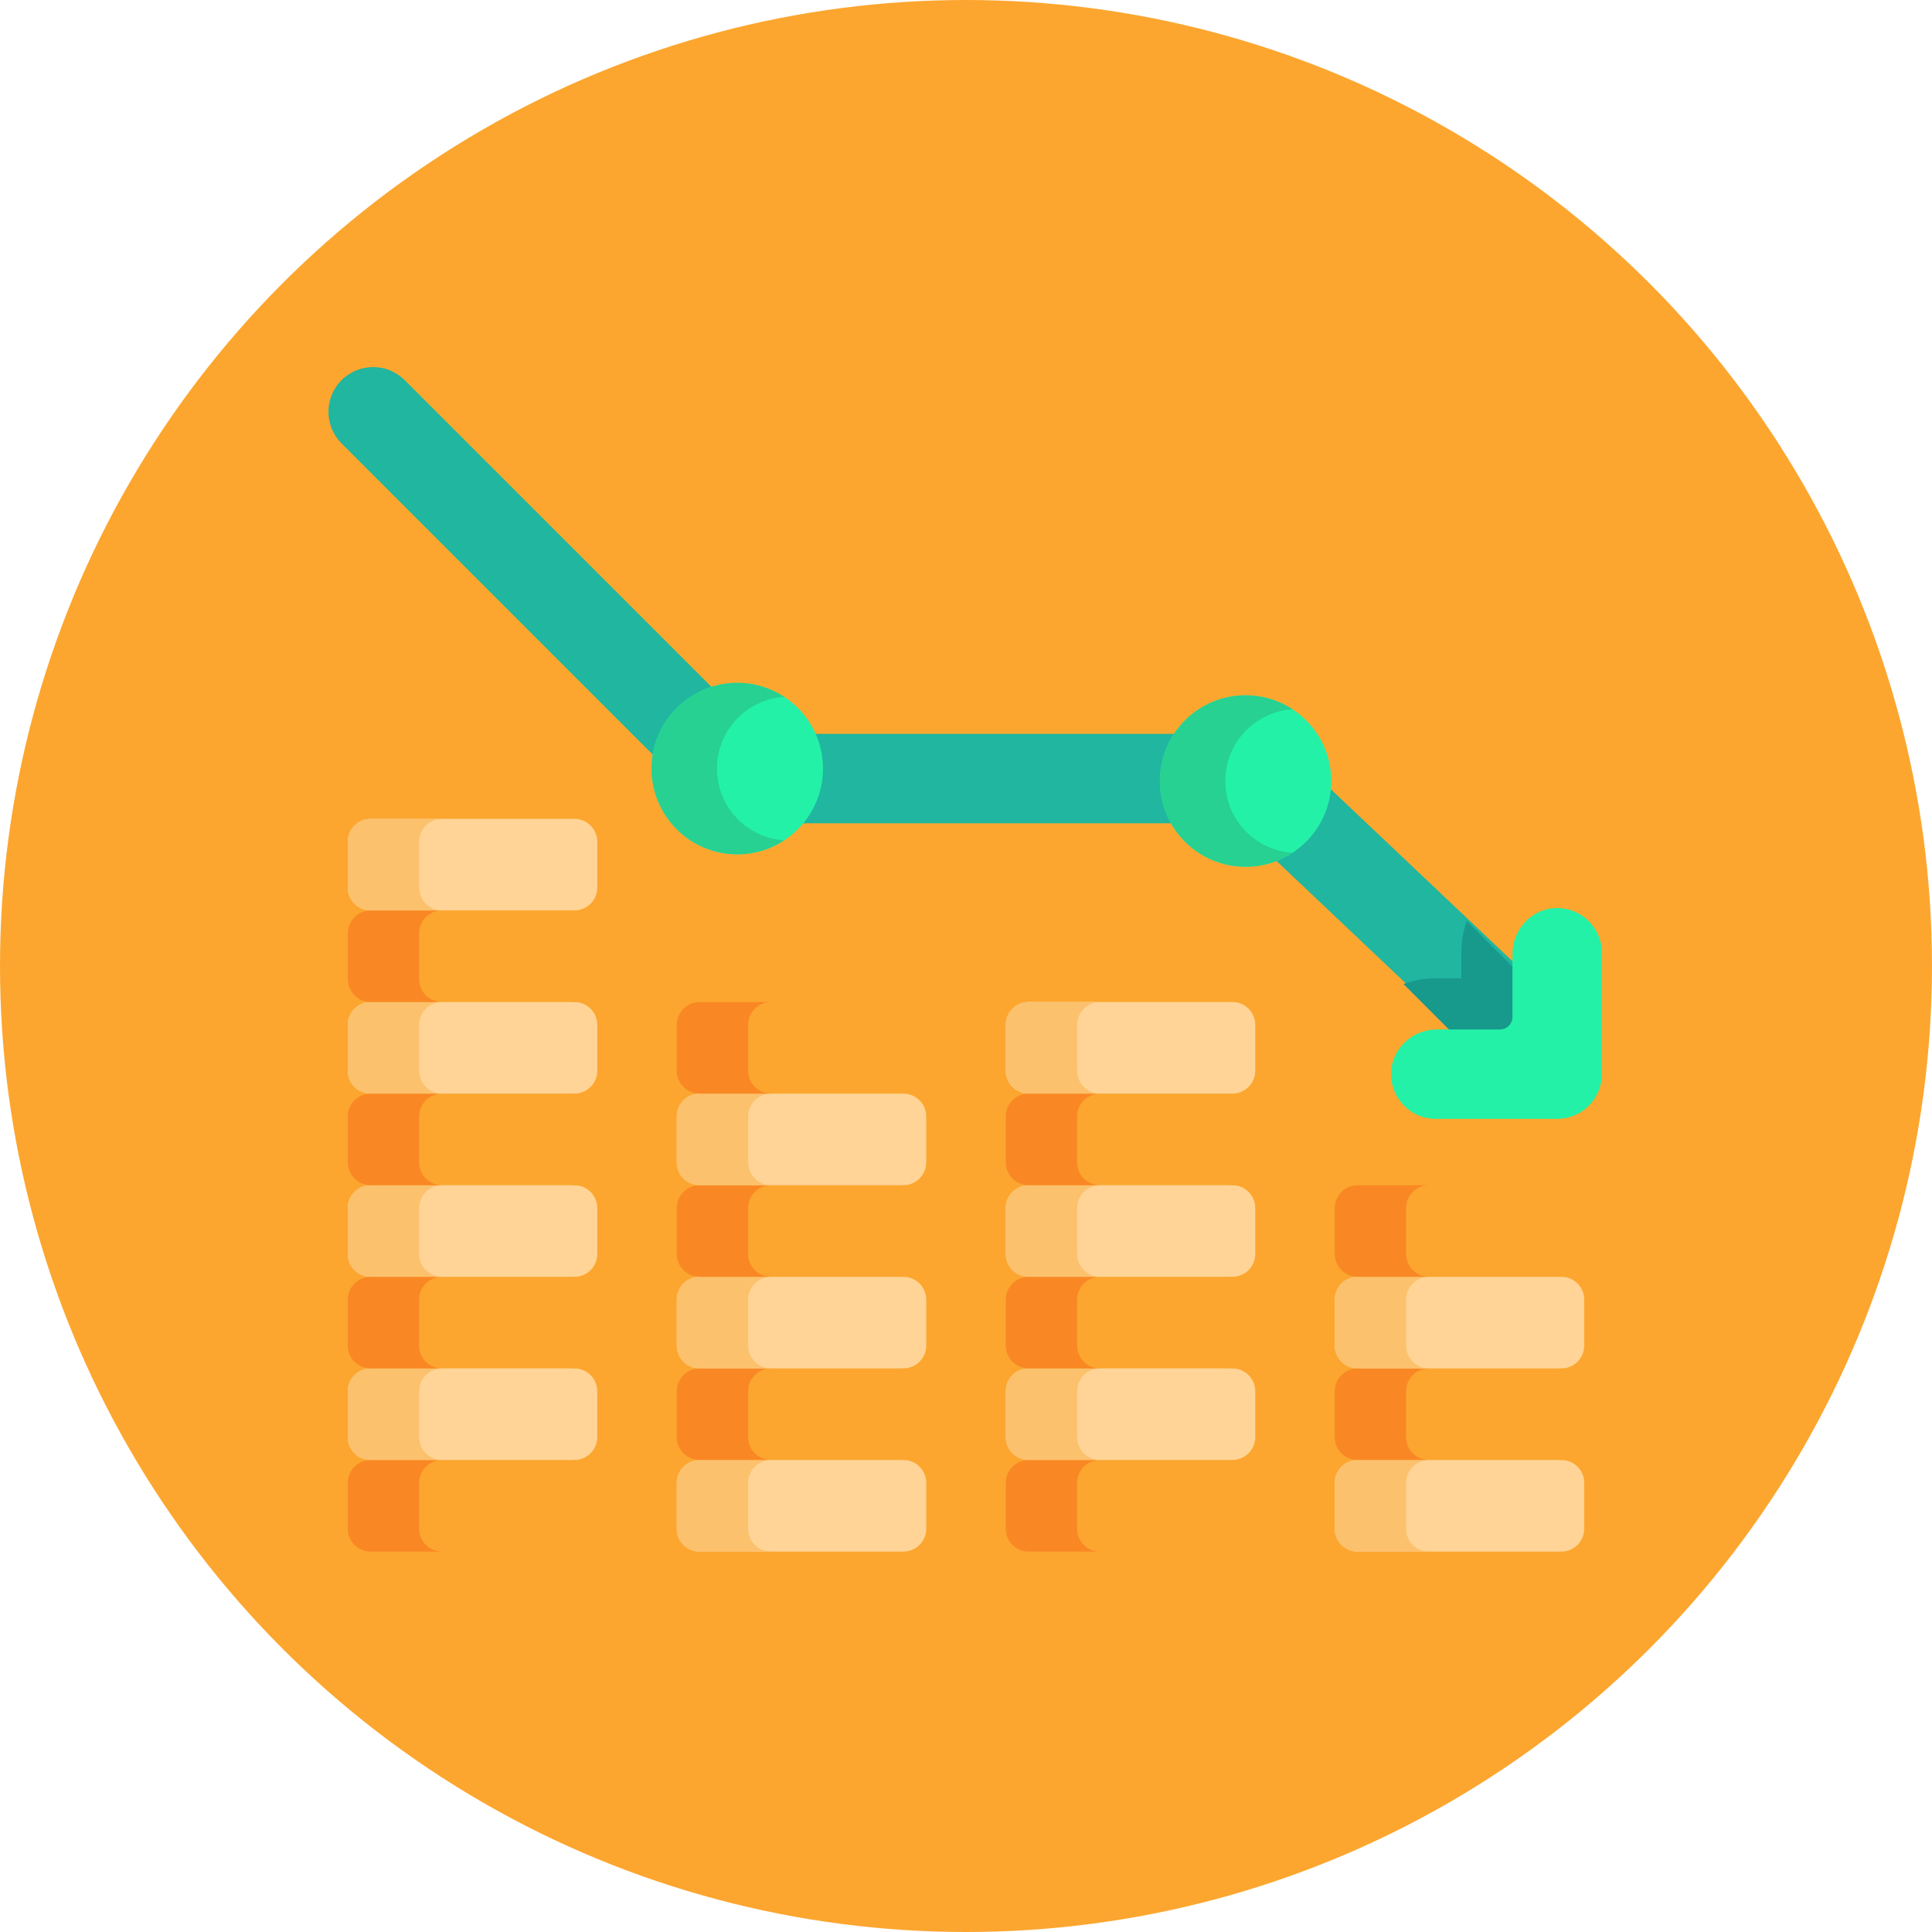<svg width="100" height="100" viewBox="0 0 100 100" fill="none" xmlns="http://www.w3.org/2000/svg">
<circle cx="50" cy="50" r="50" fill="#FCA62F"/>
<path d="M19.183 47.123L24.381 47.748L29.732 47.123C30.385 47.123 30.915 46.594 30.915 45.941V43.565C30.915 42.912 30.385 42.383 29.732 42.383H19.183C18.53 42.383 18 42.912 18 43.565V45.941C18 46.594 18.53 47.123 19.183 47.123Z" fill="#FFD496"/>
<path d="M19.183 56.605L24.683 57.23L29.732 56.605C30.385 56.605 30.915 56.075 30.915 55.422V53.047C30.915 52.394 30.385 51.864 29.732 51.864L25.187 51.239L19.183 51.864C18.53 51.864 18 52.394 18 53.047V55.422C18 56.076 18.53 56.605 19.183 56.605Z" fill="#FFD496"/>
<path d="M19.183 66.087L24.622 66.712L29.732 66.087C30.385 66.087 30.915 65.558 30.915 64.905V62.529C30.915 61.876 30.385 61.347 29.732 61.347L24.683 60.722L19.183 61.347C18.53 61.347 18 61.876 18 62.529V64.905C18 65.558 18.53 66.087 19.183 66.087Z" fill="#FFD496"/>
<path d="M19.182 75.569L24.501 76.194L29.732 75.569C30.385 75.569 30.914 75.04 30.914 74.387V72.011C30.914 71.358 30.385 70.829 29.732 70.829L24.622 70.204L19.182 70.829C18.529 70.829 18 71.358 18 72.011V74.387C18 75.04 18.529 75.569 19.182 75.569Z" fill="#FFD496"/>
<path d="M36.211 70.828L41.535 71.453L46.76 70.828C47.413 70.828 47.943 70.299 47.943 69.646V67.27C47.943 66.617 47.413 66.088 46.76 66.088L41.656 65.463L36.211 66.088C35.558 66.088 35.029 66.617 35.029 67.27V69.646C35.029 70.299 35.558 70.828 36.211 70.828Z" fill="#FFD496"/>
<path d="M36.211 61.346L41.595 61.971L46.76 61.346C47.413 61.346 47.943 60.817 47.943 60.164V57.788C47.943 57.135 47.413 56.606 46.76 56.606L41.837 55.981L36.211 56.606C35.558 56.606 35.029 57.135 35.029 57.788V60.164C35.029 60.817 35.558 61.346 36.211 61.346Z" fill="#FFD496"/>
<path d="M53.24 56.605L58.387 57.23L63.789 56.605C64.442 56.605 64.972 56.075 64.972 55.422V53.047C64.972 52.394 64.442 51.864 63.789 51.864H53.24C52.587 51.864 52.058 52.394 52.058 53.047V55.422C52.057 56.075 52.587 56.605 53.24 56.605Z" fill="#FFD496"/>
<path d="M53.24 66.087L58.448 66.712L63.789 66.087C64.442 66.087 64.972 65.558 64.972 64.905V62.529C64.972 61.876 64.442 61.347 63.789 61.347L58.629 60.722L53.24 61.347C52.587 61.347 52.057 61.876 52.057 62.529V64.905C52.058 65.558 52.587 66.087 53.24 66.087Z" fill="#FFD496"/>
<path d="M53.24 75.569L58.508 76.194L63.789 75.569C64.442 75.569 64.972 75.04 64.972 74.387V72.011C64.972 71.358 64.442 70.829 63.789 70.829L58.508 70.204L53.24 70.829C52.587 70.829 52.058 71.358 52.058 72.011V74.387C52.058 75.04 52.587 75.569 53.24 75.569Z" fill="#FFD496"/>
<path d="M70.268 70.828L75.723 71.453L80.817 70.828C81.471 70.828 82 70.299 82 69.646V67.27C82 66.617 81.471 66.088 80.817 66.088L75.602 65.463L70.268 66.088C69.615 66.088 69.086 66.617 69.086 67.27V69.646C69.086 70.299 69.615 70.828 70.268 70.828Z" fill="#FFD496"/>
<path d="M70.268 80.31H80.817C81.471 80.31 82 79.781 82 79.128V76.752C82 76.099 81.471 75.57 80.817 75.57L75.783 74.945L70.268 75.57C69.615 75.57 69.086 76.099 69.086 76.752V79.128C69.086 79.781 69.615 80.31 70.268 80.31Z" fill="#FFD496"/>
<path d="M69.085 76.752V79.128C69.085 79.781 69.615 80.311 70.268 80.311H73.963C73.311 80.311 72.781 79.781 72.781 79.128V76.752C72.781 76.1 73.311 75.57 73.963 75.57H70.268C69.615 75.57 69.085 76.1 69.085 76.752Z" fill="#FCC16D"/>
<path d="M70.268 75.569H80.817C81.471 75.569 82 75.04 82 74.387V72.011C82 71.358 81.471 70.829 80.817 70.829H70.268C69.615 70.829 69.086 71.358 69.086 72.011V74.387C69.086 75.04 69.615 75.569 70.268 75.569Z" fill="#FCA62F"/>
<path d="M69.085 72.011V74.387C69.085 75.04 69.615 75.569 70.268 75.569H73.963C73.311 75.569 72.781 75.04 72.781 74.387V72.011C72.781 71.358 73.311 70.829 73.963 70.829H70.268C69.615 70.829 69.085 71.358 69.085 72.011Z" fill="#F98824"/>
<path d="M69.085 67.27V69.646C69.085 70.299 69.615 70.829 70.268 70.829H73.963C73.311 70.829 72.781 70.299 72.781 69.646V67.27C72.781 66.618 73.311 66.088 73.963 66.088H70.268C69.615 66.088 69.085 66.618 69.085 67.27Z" fill="#FCC16D"/>
<path d="M70.268 66.087H80.817C81.471 66.087 82 65.558 82 64.905V62.529C82 61.876 81.471 61.347 80.817 61.347H70.268C69.615 61.347 69.086 61.876 69.086 62.529V64.905C69.086 65.558 69.615 66.087 70.268 66.087Z" fill="#FCA62F"/>
<path d="M69.085 62.529V64.905C69.085 65.558 69.615 66.088 70.268 66.088H73.963C73.311 66.088 72.781 65.558 72.781 64.905V62.529C72.781 61.877 73.311 61.347 73.963 61.347H70.268C69.615 61.347 69.085 61.877 69.085 62.529Z" fill="#F98824"/>
<path d="M53.24 80.31H63.789C64.442 80.31 64.972 79.781 64.972 79.128V76.752C64.972 76.099 64.442 75.57 63.789 75.57H53.24C52.587 75.57 52.058 76.099 52.058 76.752V79.128C52.058 79.781 52.587 80.31 53.24 80.31Z" fill="#FCA62F"/>
<path d="M52.057 76.753V79.128C52.057 79.781 52.587 80.311 53.24 80.311H56.935C56.283 80.311 55.753 79.781 55.753 79.128V76.753C55.753 76.1 56.283 75.57 56.935 75.57H53.24C52.587 75.57 52.057 76.1 52.057 76.753Z" fill="#F98824"/>
<path d="M52.057 72.011V74.387C52.057 75.04 52.587 75.569 53.24 75.569H56.935C56.283 75.569 55.753 75.04 55.753 74.387V72.011C55.753 71.358 56.283 70.829 56.935 70.829H53.24C52.587 70.829 52.057 71.358 52.057 72.011Z" fill="#FCC16D"/>
<path d="M53.24 70.828H63.789C64.442 70.828 64.972 70.299 64.972 69.646V67.27C64.972 66.617 64.442 66.088 63.789 66.088H53.24C52.587 66.088 52.058 66.617 52.058 67.27V69.646C52.058 70.299 52.587 70.828 53.24 70.828Z" fill="#FCA62F"/>
<path d="M52.057 67.27V69.646C52.057 70.299 52.587 70.829 53.24 70.829H56.935C56.283 70.829 55.753 70.299 55.753 69.646V67.27C55.753 66.618 56.283 66.088 56.935 66.088H53.24C52.587 66.088 52.057 66.618 52.057 67.27Z" fill="#F98824"/>
<path d="M36.211 80.31H46.76C47.413 80.31 47.943 79.78 47.943 79.127V76.752C47.943 76.099 47.413 75.569 46.76 75.569L41.353 74.944L36.211 75.569C35.558 75.569 35.029 76.099 35.029 76.752V79.127C35.029 79.781 35.558 80.31 36.211 80.31Z" fill="#FFD496"/>
<path d="M35.028 76.752V79.128C35.028 79.781 35.558 80.31 36.211 80.31H39.906C39.254 80.31 38.724 79.781 38.724 79.128V76.752C38.724 76.099 39.254 75.57 39.906 75.57H36.211C35.558 75.57 35.028 76.099 35.028 76.752Z" fill="#FCC16D"/>
<path d="M36.211 75.569H46.76C47.413 75.569 47.943 75.04 47.943 74.387V72.011C47.943 71.358 47.413 70.829 46.76 70.829H36.211C35.558 70.829 35.029 71.358 35.029 72.011V74.387C35.029 75.04 35.558 75.569 36.211 75.569Z" fill="#FCA62F"/>
<path d="M35.028 72.011V74.387C35.028 75.04 35.558 75.569 36.211 75.569H39.906C39.254 75.569 38.724 75.04 38.724 74.387V72.011C38.724 71.358 39.254 70.829 39.906 70.829H36.211C35.558 70.829 35.028 71.358 35.028 72.011Z" fill="#F98824"/>
<path d="M35.028 67.27V69.646C35.028 70.299 35.558 70.828 36.211 70.828H39.906C39.254 70.828 38.724 70.299 38.724 69.646V67.27C38.724 66.617 39.254 66.088 39.906 66.088H36.211C35.558 66.088 35.028 66.617 35.028 67.27Z" fill="#FCC16D"/>
<path d="M19.182 80.31H29.732C30.385 80.31 30.914 79.781 30.914 79.128V76.752C30.914 76.099 30.385 75.57 29.732 75.57H19.182C18.529 75.57 18 76.099 18 76.752V79.128C18 79.781 18.529 80.31 19.182 80.31Z" fill="#FCA62F"/>
<path d="M18 76.753V79.128C18 79.781 18.529 80.311 19.182 80.311H22.877C22.225 80.311 21.695 79.781 21.695 79.128V76.753C21.695 76.1 22.225 75.57 22.877 75.57H19.182C18.529 75.57 18 76.1 18 76.753Z" fill="#F98824"/>
<path d="M18 72.011V74.387C18 75.04 18.53 75.569 19.183 75.569H22.878C22.225 75.569 21.695 75.04 21.695 74.387V72.011C21.695 71.358 22.225 70.829 22.878 70.829H19.183C18.53 70.829 18 71.358 18 72.011Z" fill="#FCC16D"/>
<path d="M19.182 70.828H29.732C30.385 70.828 30.914 70.299 30.914 69.646V67.27C30.914 66.617 30.385 66.088 29.732 66.088H19.182C18.529 66.088 18 66.617 18 67.27V69.646C18 70.299 18.529 70.828 19.182 70.828Z" fill="#FCA62F"/>
<path d="M18 67.27V69.646C18 70.299 18.529 70.829 19.182 70.829H22.877C22.225 70.829 21.695 70.299 21.695 69.646V67.27C21.695 66.618 22.225 66.088 22.877 66.088H19.182C18.529 66.088 18 66.618 18 67.27Z" fill="#F98824"/>
<path d="M52.057 62.529V64.905C52.057 65.558 52.587 66.087 53.24 66.087H56.935C56.282 66.087 55.753 65.558 55.753 64.905V62.529C55.753 61.876 56.282 61.347 56.935 61.347H53.24C52.587 61.347 52.057 61.876 52.057 62.529Z" fill="#FCC16D"/>
<path d="M53.24 61.346H63.789C64.442 61.346 64.972 60.816 64.972 60.163V57.788C64.972 57.134 64.442 56.605 63.789 56.605H53.24C52.587 56.605 52.058 57.135 52.058 57.788V60.163C52.058 60.816 52.587 61.346 53.24 61.346Z" fill="#FCA62F"/>
<path d="M52.057 57.788V60.163C52.057 60.816 52.587 61.346 53.24 61.346H56.935C56.283 61.346 55.753 60.816 55.753 60.163V57.788C55.753 57.135 56.283 56.605 56.935 56.605H53.24C52.587 56.605 52.057 57.135 52.057 57.788Z" fill="#F98824"/>
<path d="M36.211 66.087H46.76C47.413 66.087 47.943 65.558 47.943 64.905V62.529C47.943 61.876 47.413 61.346 46.76 61.346H36.211C35.558 61.346 35.029 61.876 35.029 62.529V64.904C35.029 65.558 35.558 66.087 36.211 66.087Z" fill="#FCA62F"/>
<path d="M35.028 62.529V64.905C35.028 65.558 35.558 66.087 36.211 66.087H39.906C39.254 66.087 38.724 65.558 38.724 64.905V62.529C38.724 61.876 39.254 61.347 39.906 61.347H36.211C35.558 61.347 35.028 61.876 35.028 62.529Z" fill="#F98824"/>
<path d="M35.028 57.788V60.164C35.028 60.817 35.558 61.346 36.211 61.346H39.906C39.254 61.346 38.724 60.817 38.724 60.164V57.788C38.724 57.136 39.254 56.606 39.906 56.606H36.211C35.558 56.606 35.028 57.136 35.028 57.788Z" fill="#FCC16D"/>
<path d="M52.057 53.047V55.422C52.057 56.075 52.587 56.605 53.24 56.605H56.935C56.282 56.605 55.753 56.075 55.753 55.422V53.047C55.753 52.394 56.282 51.864 56.935 51.864H53.24C52.587 51.864 52.057 52.394 52.057 53.047Z" fill="#FCC16D"/>
<path d="M36.211 56.605H46.76C47.413 56.605 47.943 56.075 47.943 55.422V53.047C47.943 52.394 47.413 51.864 46.76 51.864H36.211C35.558 51.864 35.029 52.394 35.029 53.047V55.422C35.029 56.075 35.558 56.605 36.211 56.605Z" fill="#FCA62F"/>
<path d="M35.028 53.047V55.423C35.028 56.075 35.558 56.605 36.211 56.605H39.906C39.254 56.605 38.724 56.075 38.724 55.423V53.047C38.724 52.394 39.254 51.864 39.906 51.864H36.211C35.558 51.864 35.028 52.394 35.028 53.047Z" fill="#F98824"/>
<path d="M18 62.529V64.905C18 65.558 18.53 66.087 19.183 66.087H22.878C22.225 66.087 21.695 65.558 21.695 64.905V62.529C21.695 61.876 22.225 61.347 22.878 61.347H19.183C18.53 61.347 18 61.876 18 62.529Z" fill="#FCC16D"/>
<path d="M19.182 61.346H29.732C30.385 61.346 30.914 60.816 30.914 60.163V57.788C30.914 57.135 30.385 56.605 29.732 56.605H19.182C18.529 56.605 18 57.135 18 57.788V60.163C18 60.816 18.529 61.346 19.182 61.346Z" fill="#FCA62F"/>
<path d="M18 57.788V60.164C18 60.817 18.529 61.346 19.182 61.346H22.877C22.225 61.346 21.695 60.817 21.695 60.164V57.788C21.695 57.136 22.225 56.606 22.877 56.606H19.182C18.529 56.606 18 57.136 18 57.788Z" fill="#F98824"/>
<path d="M18 53.047V55.423C18 56.076 18.529 56.605 19.182 56.605H22.877C22.225 56.605 21.695 56.076 21.695 55.423V53.047C21.695 52.395 22.225 51.865 22.877 51.865H19.182C18.529 51.865 18 52.394 18 53.047Z" fill="#FCC16D"/>
<path d="M19.183 51.864H29.732C30.385 51.864 30.915 51.334 30.915 50.681V48.306C30.915 47.653 30.385 47.123 29.732 47.123H19.183C18.53 47.123 18 47.653 18 48.306V50.681C18 51.334 18.53 51.864 19.183 51.864Z" fill="#FCA62F"/>
<path d="M18 48.306V50.682C18 51.335 18.53 51.864 19.183 51.864H22.878C22.225 51.864 21.695 51.335 21.695 50.682V48.306C21.695 47.654 22.225 47.124 22.878 47.124H19.183C18.53 47.124 18 47.654 18 48.306Z" fill="#F98824"/>
<path d="M18 43.565V45.941C18 46.594 18.53 47.124 19.183 47.124H22.878C22.225 47.124 21.695 46.594 21.695 45.941V43.565C21.695 42.913 22.225 42.383 22.878 42.383H19.183C18.53 42.383 18 42.913 18 43.565Z" fill="#FCC16D"/>
<path d="M76.674 53.727C77.287 53.727 77.899 53.485 78.354 53.004C79.233 52.076 79.193 50.612 78.265 49.734L66.524 38.618C66.095 38.212 65.525 37.985 64.934 37.985H39.257L20.949 19.678C20.046 18.774 18.581 18.774 17.677 19.678C16.774 20.581 16.774 22.046 17.677 22.949L36.662 41.934C37.096 42.368 37.685 42.612 38.298 42.612H64.012L75.084 53.094C75.531 53.517 76.103 53.727 76.674 53.727Z" fill="#20B69F"/>
<path d="M64.471 44.862C62.021 44.862 60.035 42.876 60.035 40.426C60.035 37.976 62.021 35.989 64.471 35.989C66.921 35.989 68.908 37.976 68.908 40.426C68.908 42.876 66.921 44.862 64.471 44.862Z" fill="#23F1A8"/>
<path d="M60.035 40.425C60.035 42.877 62.022 44.862 64.471 44.862C65.366 44.862 66.201 44.596 66.898 44.139C64.958 44.015 63.42 42.399 63.42 40.425C63.42 38.452 64.958 36.836 66.9 36.713C66.202 36.256 65.368 35.99 64.471 35.99C62.022 35.99 60.035 37.976 60.035 40.425Z" fill="#26D192"/>
<path d="M38.163 44.219C35.712 44.219 33.726 42.232 33.726 39.782C33.726 37.332 35.712 35.346 38.163 35.346C40.613 35.346 42.599 37.332 42.599 39.782C42.599 42.232 40.613 44.219 38.163 44.219Z" fill="#23F1A8"/>
<path d="M33.726 39.781C33.726 42.232 35.713 44.218 38.162 44.218C39.057 44.218 39.891 43.952 40.589 43.495C38.649 43.371 37.111 41.755 37.111 39.781C37.111 37.808 38.649 36.192 40.591 36.069C39.893 35.612 39.059 35.346 38.162 35.346C35.713 35.346 33.726 37.332 33.726 39.781Z" fill="#26D192"/>
<path d="M80.222 51.97L75.921 47.669C75.739 48.183 75.64 48.737 75.64 49.313V50.64H74.313C73.726 50.64 73.163 50.742 72.641 50.931L76.95 55.241C77.853 56.145 79.318 56.145 80.222 55.241C81.125 54.338 81.125 52.873 80.222 51.97Z" fill="#17998C"/>
<path d="M80.514 47.002C79.26 47.046 78.285 48.114 78.285 49.369V52.641C78.285 52.996 77.996 53.285 77.641 53.285H74.369C73.114 53.285 72.046 54.26 72.001 55.514C71.955 56.83 73.008 57.912 74.314 57.912H80.598C81.876 57.912 82.912 56.876 82.912 55.598V49.313C82.912 48.008 81.83 46.955 80.514 47.002Z" fill="#23F1A8"/>
</svg>
